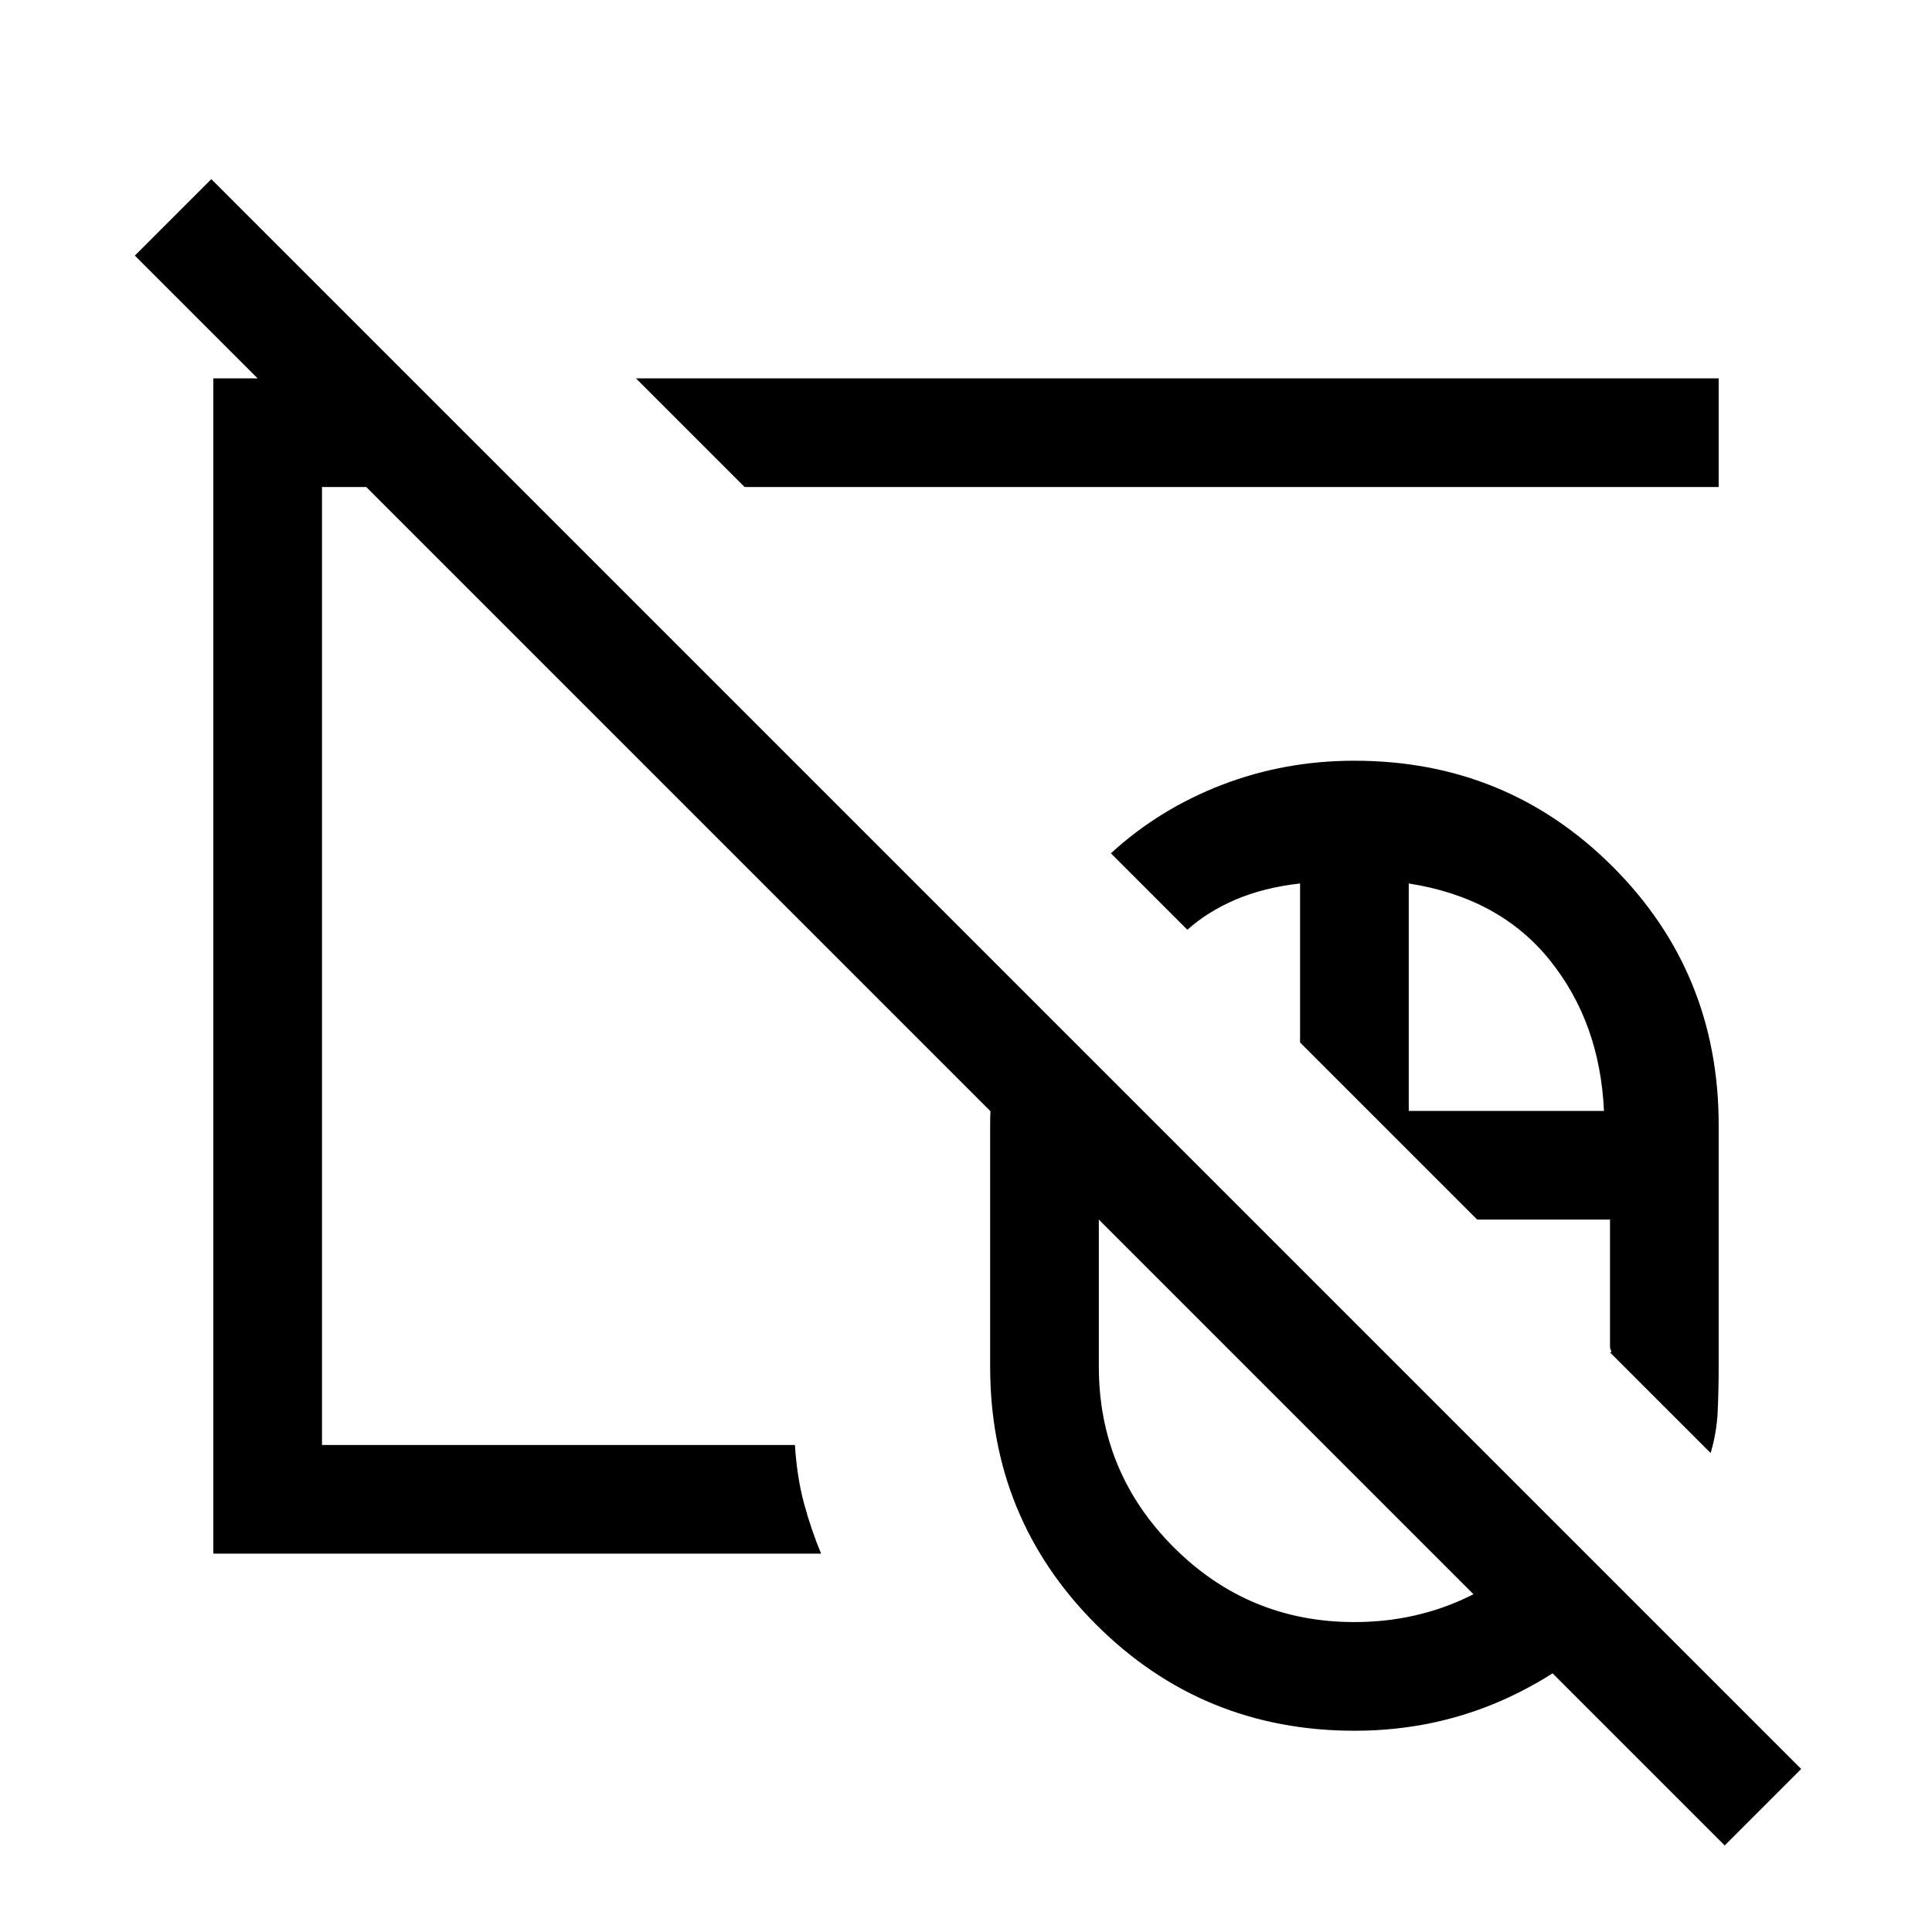 <svg xmlns="http://www.w3.org/2000/svg" height="24" viewBox="0 -960 960 960" width="24"><path d="M673-340Zm0 0ZM857-43 67-833l38-38L895-81l-38 38ZM673-340Zm0 0Zm.11 240q-75.55 0-128.33-52.65Q492-205.31 492-281v-120q0-17.5 3.5-34.75T507-469l115 115h-76v73q0 52.61 37.19 89.81Q620.39-154 673-154q31 0 57.5-13t43.5-35l38 38q-24.86 29.62-61.06 46.81T673.11-100ZM850-238l-50-50q1 0 .5-.97T800-291v-63h-66l-88-88v-79q-18 2-32 8t-24 15l-38-38q24-22 55.14-34T673-582q75.69 0 128.35 52.65Q854-476.69 854-401v120q0 12.04-.5 22.52T850-238ZM700-408h97q-2-44-27-75t-70-38v113ZM431-545ZM106-188v-584h98l54 54h-98v476h235q1 16 4.5 29t8.5 25H106Zm264-530-54-54h538v54H370Zm126 126Z"/></svg>